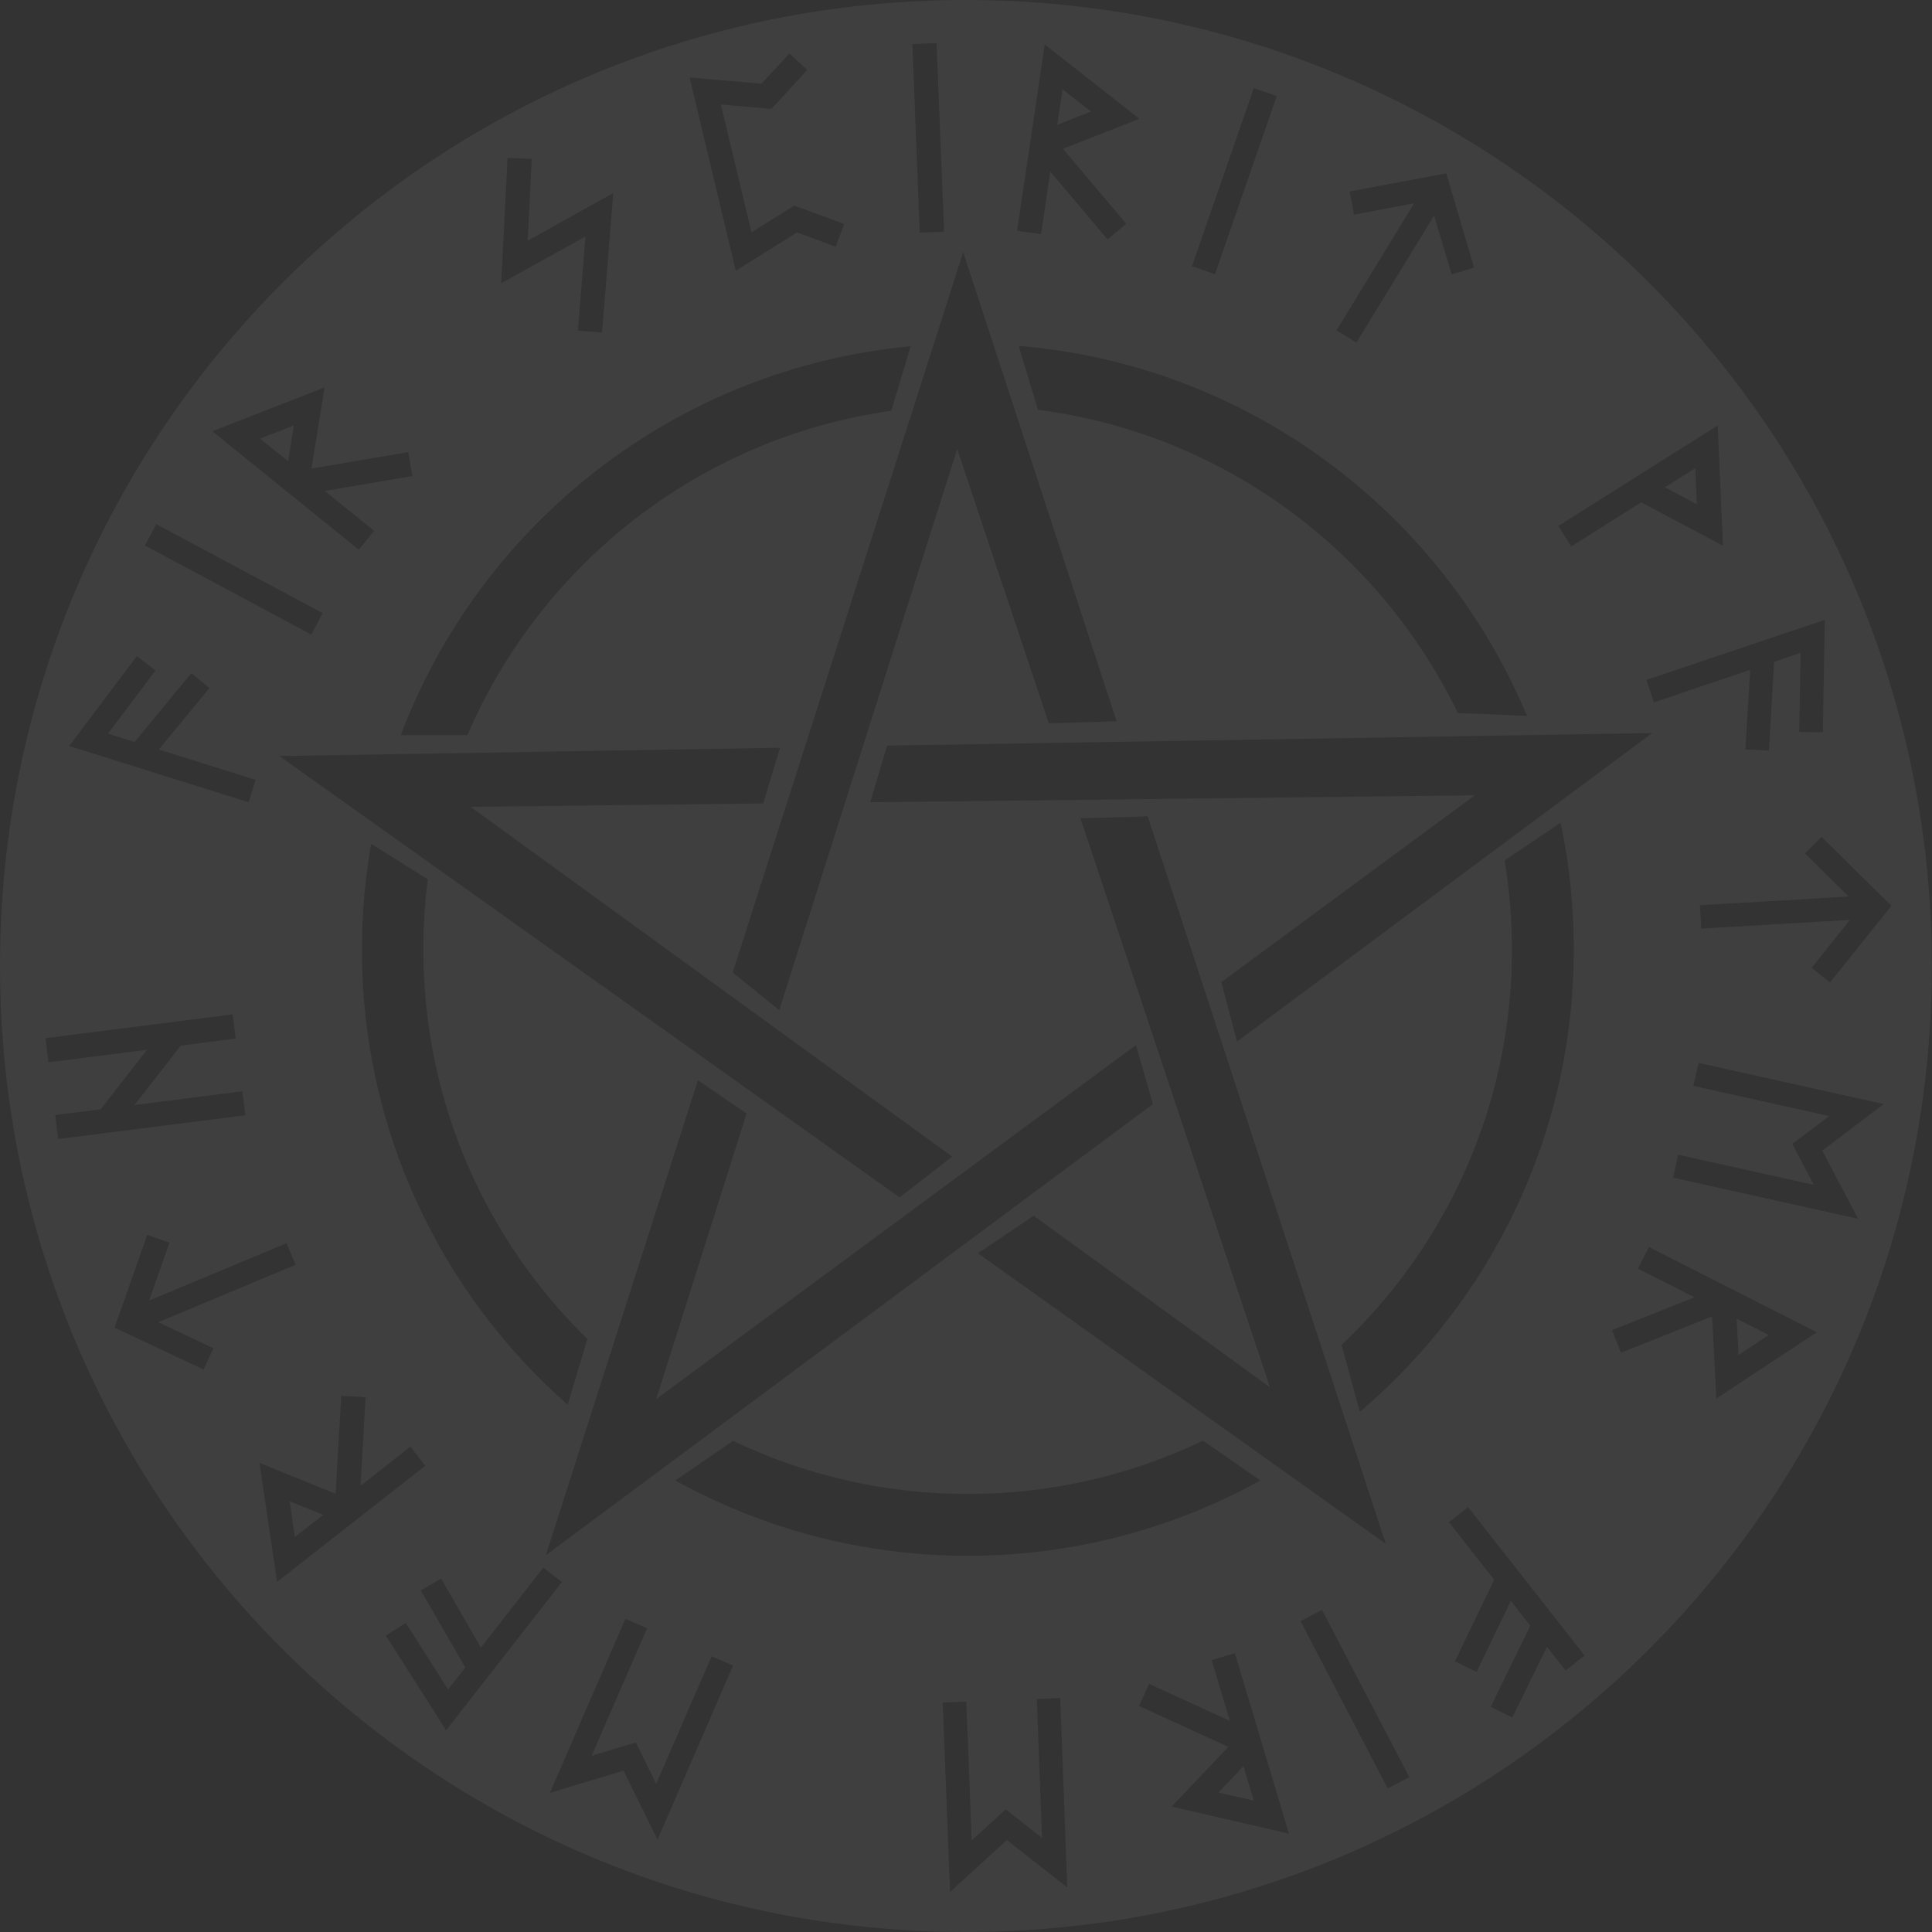 <svg width="400" height="400" viewBox="0 0 400 400" fill="none" xmlns="http://www.w3.org/2000/svg">
<rect x="0" y="0" width="400" height="400" fill="#333333" stroke="none"/>
<path d="M199.94 0C310.513 0 399.96 89.407 399.96 199.98C399.96 310.553 310.513 400 199.94 400C89.367 400 0 310.553 0 199.98C0 89.407 89.367 0 199.94 0ZM193.899 8.921L188.899 9.121L190.419 48.165L195.459 47.965L193.899 8.921ZM216.302 9.201L210.581 47.765L215.542 48.485L217.462 35.524L229.303 49.565L233.183 46.325L220.062 30.803L235.904 24.602L216.302 9.201ZM163.456 11.081L157.656 17.322L142.774 16.042L152.335 56.046L165.016 48.125L173.017 51.085L174.777 46.365L164.456 42.564L155.575 48.085L149.255 21.642L159.696 22.562L167.137 14.481L163.456 11.081ZM259.586 18.242L246.785 55.126L251.545 56.766L264.346 19.882L259.586 18.242ZM219.982 18.482L225.862 23.082L218.902 25.843L219.982 18.482ZM105.09 32.683L103.77 58.646L121.212 48.965L119.652 68.447L124.652 68.847L126.973 39.964L109.251 49.845L110.091 32.923L105.09 32.683ZM299.43 35.884L279.428 39.644L280.348 44.444L292.789 42.084L276.708 68.407L280.828 70.927L296.91 44.645L300.55 56.806L305.19 55.406L299.43 35.884ZM199.42 52.205L151.695 201.34L161.336 209.141L198.18 92.969L217.142 149.735L231.183 149.335L199.42 52.205ZM210.901 71.607L214.901 84.849C253.297 89.786 285.613 114.095 301.83 147.615L316.152 148.215C298.502 106.01 258.493 75.552 210.901 71.607ZM188.539 71.687C140.036 76.219 99.558 108.341 82.968 152.215H96.77C112.019 116.71 144.976 90.605 184.538 85.049L188.539 71.687ZM67.207 80.208L43.964 89.289L74.287 113.811L77.448 109.891L67.247 101.65L85.368 98.57L84.528 93.609L64.486 97.01L67.207 80.208ZM60.846 88.089L59.646 95.49L53.845 90.809L60.846 88.089ZM355.635 88.089L322.632 108.891L325.313 113.131L339.794 104.01L356.716 112.971L355.635 88.089ZM350.995 96.93L351.315 104.41L344.714 100.89L350.995 96.93ZM32.363 108.531L30.003 112.931L64.446 131.373L66.807 126.933L32.363 108.531ZM377.798 128.333L340.874 140.774L342.434 145.415L362.356 138.694L361.356 155.136L366.237 155.416L367.317 137.014L372.797 135.174L372.517 151.535L377.398 151.615L377.798 128.333ZM28.323 135.854L14.321 154.455L51.485 166.097L52.925 161.456L32.883 155.176L43.364 142.454L39.604 139.374L27.883 153.615L22.362 151.895L32.203 138.814L28.323 135.854ZM342.074 151.775L183.658 154.375L180.178 166.097L305.35 164.656L252.865 203.34L256.105 215.662L342.074 151.775ZM161.496 154.815L57.846 156.536L186.259 247.905L197.14 239.464L97.45 167.057L158.016 166.337L161.496 154.815ZM237.624 169.017L223.702 169.417L262.946 287.229L214.021 251.705L202.46 259.466L286.909 319.632L237.624 169.017ZM323.112 170.337L311.511 178.138C312.504 184.154 313.031 190.321 313.031 196.62C313.031 228.877 299.467 257.92 277.748 278.468L281.548 292.309C308.639 269.283 325.832 234.954 325.832 196.62C325.832 187.61 324.916 178.808 323.112 170.337ZM377.118 173.257L373.717 176.698L382.718 185.619L351.955 187.419L352.235 192.259L382.998 190.459L375.078 200.38L378.878 203.42L391.599 187.539L377.118 173.257ZM76.848 174.697C75.594 181.814 74.927 189.144 74.927 196.62C74.927 234.157 91.411 267.825 117.532 290.829L121.612 277.228C100.653 256.759 87.649 228.218 87.649 196.62C87.649 191.703 87.958 186.809 88.569 182.058L76.848 174.697ZM48.165 210.021L9.401 214.941L10.041 219.942L30.443 217.342L20.842 229.663L11.441 230.863L12.041 235.824L50.805 230.903L50.165 225.943L27.843 228.783L37.444 216.462L48.805 215.021L48.165 210.021ZM235.183 216.382L135.854 289.669L154.575 230.543L144.494 223.662L113.011 321.992L238.704 228.583L235.183 216.382ZM351.675 220.062L350.595 224.822L378.718 231.063L371.077 236.824L375.518 245.305L347.435 239.064L346.395 243.824L384.718 252.345L377.278 238.224L389.999 228.583L351.675 220.062ZM30.483 255.666L23.722 274.867L42.124 283.548L44.204 279.148L32.763 273.747L61.206 261.866L59.326 257.386L30.883 269.267L35.084 257.266L30.483 255.666ZM341.394 258.186L339.114 262.666L350.835 268.587L333.753 275.388L335.593 280.068L354.475 272.547L355.355 289.549L376.158 275.828L341.394 258.186ZM359.556 273.027L366.196 276.388L359.956 280.508L359.556 273.027ZM70.647 288.989L69.487 309.271L53.725 302.87L57.366 327.513L88.049 303.47L84.969 299.51L74.647 307.631L75.688 289.269L70.647 288.989ZM249.065 298.27C234.335 305.339 217.811 309.311 200.38 309.311C182.993 309.311 166.483 305.346 151.775 298.31L139.814 306.511C157.773 316.438 178.409 322.112 200.38 322.112C222.346 322.112 242.99 316.434 260.946 306.511L249.065 298.27ZM59.966 310.831L66.927 313.631L61.046 318.232L59.966 310.831ZM303.95 312.031L299.99 315.152L309.351 327.073L301.23 343.954L305.71 346.155L312.791 331.433L316.832 336.594L308.631 353.395L313.111 355.596L320.272 340.954L324.152 345.875L328.073 342.754L303.95 312.031ZM112.491 324.552L99.57 341.114L91.329 326.833L87.129 329.273L96.33 345.235L92.769 349.795L84.008 335.994L79.888 338.634L92.369 358.236L116.332 327.553L112.491 324.552ZM273.707 333.313L269.267 335.634L287.309 370.277L291.789 367.957L273.707 333.313ZM129.493 335.154L113.851 371.197L129.093 366.597L136.134 380.878L151.775 344.834L147.335 342.914L135.854 369.317L131.653 360.756L122.492 363.516L133.973 337.114L129.493 335.154ZM255.665 342.274L250.865 343.714L254.625 356.276L237.904 348.635L235.824 353.195L254.305 361.676L242.584 374.037L266.867 379.638L255.665 342.274ZM219.502 351.555L214.661 351.755L215.741 380.518L208.221 374.597L201.18 381.038L200.06 352.315L195.179 352.475L196.7 391.719L208.461 380.958L220.982 390.799L219.502 351.555ZM257.426 365.677L259.586 372.797L252.265 371.117L257.426 365.677Z" fill="white" fill-opacity="0.06"/>
</svg>
